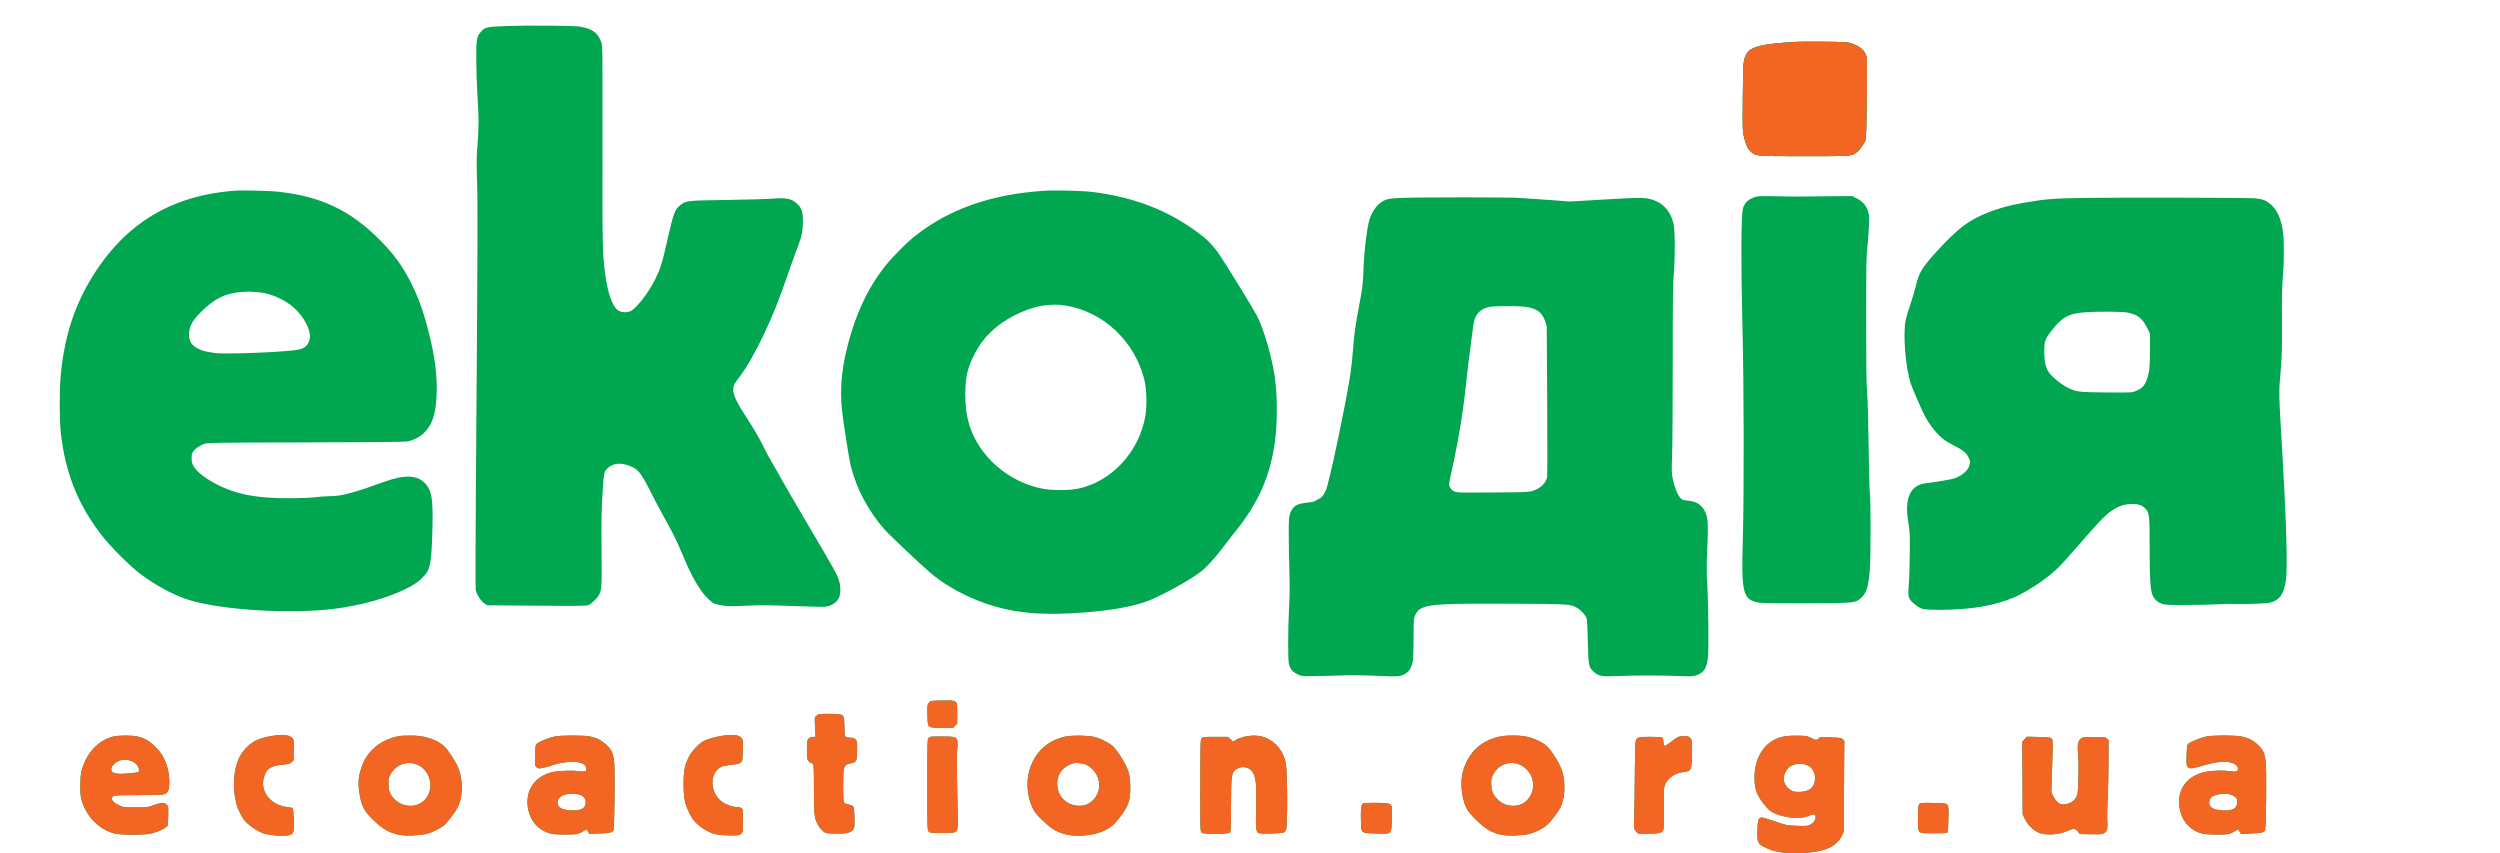 <svg width="293" height="100" viewBox="0 0 293 100" fill="none" xmlns="http://www.w3.org/2000/svg">
<path fill-rule="evenodd" clip-rule="evenodd" d="M59.475 3.046C57.059 3.126 56.842 3.174 56.357 3.732C55.859 4.304 55.805 4.641 55.819 7.115C55.825 8.336 55.889 10.204 55.961 11.265C56.126 13.696 56.126 14.877 55.96 16.966C55.855 18.3 55.843 19.044 55.898 20.727C56.004 23.934 55.993 27.247 55.767 58.19C55.724 64.07 55.719 69.012 55.755 69.172C55.884 69.734 56.389 70.485 56.822 70.757L57.111 70.938L62.9 70.986C67.496 71.025 68.743 71.013 68.952 70.93C69.303 70.79 70.012 70.112 70.203 69.734C70.509 69.129 70.534 68.744 70.508 65.14C70.474 60.503 70.479 60.186 70.627 57.685C70.765 55.353 70.794 55.224 71.275 54.815C72.011 54.189 73.037 54.185 74.25 54.806C74.885 55.13 75.367 55.833 76.445 58.008C76.787 58.696 77.367 59.796 77.734 60.452C78.781 62.319 79.273 63.289 79.735 64.4C80.782 66.917 81.382 68.093 82.238 69.307C82.688 69.946 83.508 70.718 83.797 70.774C83.918 70.798 84.177 70.855 84.373 70.901C85.064 71.062 85.667 71.078 87.548 70.986C89.1 70.91 90.08 70.917 92.889 71.025C94.781 71.097 96.501 71.134 96.711 71.107C97.478 71.007 98.076 70.613 98.336 70.037C98.546 69.571 98.539 68.656 98.32 67.995C98.084 67.281 97.775 66.729 94.779 61.648C93.324 59.181 91.895 56.721 91.603 56.181C91.311 55.642 90.81 54.763 90.488 54.228C90.167 53.693 89.657 52.737 89.355 52.104C89.021 51.405 88.383 50.306 87.732 49.307C86.425 47.304 85.996 46.462 85.949 45.812C85.91 45.267 86.007 45.033 86.58 44.29C87.472 43.135 88.439 41.463 89.493 39.255C90.593 36.948 91.328 35.098 92.543 31.57C92.896 30.544 93.329 29.342 93.504 28.897C93.955 27.748 94.105 27.017 94.106 25.949C94.107 24.883 93.983 24.458 93.533 23.989C92.863 23.291 92.221 23.14 90.51 23.28C89.854 23.333 87.427 23.404 85.118 23.437C80.46 23.503 80.428 23.507 79.713 24.057C79.107 24.524 78.922 25.018 78.265 27.923C77.592 30.897 77.448 31.369 76.807 32.693C76.055 34.246 74.654 36.072 73.927 36.446C73.457 36.688 72.77 36.635 72.37 36.327C71.757 35.856 71.223 34.306 70.933 32.159C70.612 29.782 70.596 29.024 70.611 17.026C70.625 5.527 70.623 5.382 70.46 4.92C70.08 3.845 69.397 3.35 67.978 3.122C67.239 3.003 62.148 2.958 59.475 3.046ZM210.639 4.903C206.514 5.126 205.133 5.464 204.672 6.361C204.307 7.073 204.292 7.26 204.259 11.413C204.229 15.274 204.233 15.403 204.406 16.102C204.641 17.048 204.843 17.465 205.23 17.799C205.812 18.302 205.793 18.3 211.495 18.3C217.175 18.3 216.998 18.315 217.665 17.801C217.991 17.551 218.531 16.765 218.651 16.367C218.704 16.189 218.757 14.333 218.79 11.488C218.836 7.436 218.827 6.851 218.713 6.507C218.499 5.856 217.836 5.331 216.859 5.04C216.513 4.938 215.902 4.909 213.778 4.894C212.32 4.885 210.908 4.889 210.639 4.903ZM27.637 22.34C20.02 22.894 14.537 26.246 10.637 32.734C8.595 36.132 7.453 39.862 7.091 44.317C6.954 46.005 6.975 49.431 7.131 50.788C7.665 55.441 9.12 59.094 11.866 62.672C12.884 63.999 15.208 66.328 16.443 67.259C18.194 68.579 20.14 69.639 21.917 70.239C25.582 71.478 34.02 72.016 39.237 71.344C42.275 70.952 45.224 70.14 47.419 69.091C48.485 68.581 49.099 68.156 49.674 67.53C50.048 67.122 50.168 66.919 50.298 66.473C50.53 65.68 50.632 64.436 50.686 61.768C50.752 58.48 50.604 57.541 49.89 56.722C48.958 55.655 47.484 55.58 45.016 56.475C41.416 57.78 40.027 58.148 38.702 58.15C38.289 58.15 37.492 58.205 36.931 58.272C35.741 58.414 32.883 58.435 31.338 58.312C29.005 58.126 27.437 57.743 25.792 56.958C24.203 56.2 23.129 55.392 22.677 54.615C22.501 54.313 22.459 54.139 22.459 53.701C22.459 53.236 22.491 53.118 22.686 52.86C22.931 52.535 23.392 52.231 23.97 52.012C24.304 51.885 25.295 51.872 35.805 51.85C43.494 51.834 47.431 51.797 47.747 51.738C48.394 51.617 49.157 51.241 49.613 50.817C50.639 49.863 51.067 48.624 51.17 46.305C51.268 44.102 50.992 41.891 50.253 38.96C49.633 36.5 48.986 34.712 48.092 32.989C47.104 31.083 46.131 29.755 44.558 28.165C41.069 24.64 37.596 22.997 32.488 22.456C31.614 22.364 28.377 22.286 27.637 22.34ZM122.175 22.373C116.078 22.792 111.169 24.538 107.173 27.709C106.311 28.392 104.588 30.123 103.846 31.049C102.027 33.32 100.728 35.85 99.77 38.985C98.702 42.478 98.368 45.297 98.686 48.115C98.874 49.769 99.516 53.837 99.713 54.616C100.395 57.308 101.744 59.851 103.655 62.043C104.175 62.639 107.875 66.142 109.022 67.124C110.485 68.376 112.498 69.554 114.592 70.382C117.816 71.658 121.04 72.112 125.314 71.891C129.262 71.686 132.07 71.264 134.188 70.557C135.74 70.039 139.373 68.063 140.746 66.991C141.451 66.441 142.447 65.347 143.368 64.112C143.739 63.614 144.4 62.763 144.837 62.22C147.48 58.935 148.859 55.806 149.411 51.844C149.722 49.606 149.719 46.353 149.403 44.183C149.046 41.734 148.111 38.534 147.294 36.97C146.89 36.197 143.866 31.269 142.989 29.955C142.068 28.574 141.204 27.76 139.338 26.517C136.069 24.339 132.324 23.011 128.004 22.497C126.67 22.339 123.625 22.274 122.175 22.373ZM205.787 23.059C204.92 23.315 204.444 23.759 204.262 24.482C204.056 25.303 204.032 31.041 204.207 37.924C204.39 45.145 204.414 57.829 204.255 63.33C204.073 69.617 204.268 70.339 206.234 70.639C206.605 70.695 208.592 70.717 211.862 70.701C217.559 70.673 217.431 70.686 218.153 70.045C218.772 69.496 219.008 68.688 219.154 66.62C219.26 65.127 219.254 58.443 219.147 57.779C219.103 57.507 219.037 55.009 219 52.227C218.96 49.242 218.888 46.646 218.822 45.894C218.739 44.94 218.711 42.821 218.711 37.464C218.711 31.27 218.729 30.131 218.85 28.992C218.927 28.269 219.014 27.133 219.043 26.47C219.088 25.456 219.074 25.191 218.957 24.816C218.741 24.122 218.311 23.613 217.656 23.276L217.097 22.988L215.05 22.992C213.924 22.995 212.453 23.011 211.78 23.029C211.108 23.046 209.567 23.036 208.356 23.006C206.643 22.963 206.073 22.975 205.787 23.059ZM164.287 23.194C162.752 23.251 162.418 23.325 161.824 23.74C161.235 24.152 160.695 25.009 160.453 25.913C160.172 26.966 159.868 29.557 159.803 31.46C159.738 33.337 159.715 33.54 159.326 35.613C158.854 38.128 158.7 39.214 158.579 40.877C158.419 43.068 158.239 44.298 157.591 47.621C156.705 52.167 155.771 56.383 155.441 57.326C155.24 57.902 154.933 58.312 154.599 58.451C154.434 58.52 154.236 58.633 154.159 58.702C154.072 58.78 153.736 58.854 153.262 58.9C151.964 59.025 151.499 59.32 151.189 60.218C151.056 60.603 151.038 60.915 151.042 62.755C151.044 63.908 151.077 65.822 151.115 67.007C151.165 68.552 151.154 69.739 151.077 71.201C150.943 73.748 150.937 77.39 151.066 77.855C151.221 78.412 151.485 78.73 152.016 78.998C152.493 79.239 152.536 79.245 153.688 79.243C154.338 79.243 155.798 79.209 156.934 79.168C158.427 79.115 159.631 79.125 161.288 79.205C163.832 79.326 164.239 79.291 164.795 78.903C165.216 78.609 165.482 78.129 165.586 77.477C165.633 77.183 165.673 75.943 165.674 74.721C165.676 72.667 165.689 72.473 165.842 72.132C166.052 71.666 166.205 71.496 166.597 71.294C167.549 70.804 169.349 70.711 177.088 70.754C184.026 70.792 184.084 70.795 184.85 71.249C185.334 71.534 185.873 72.154 185.967 72.533C186.007 72.696 186.065 73.894 186.094 75.195C186.156 77.96 186.199 78.19 186.743 78.696C187.336 79.247 187.74 79.323 189.601 79.236C191.554 79.144 194.763 79.142 196.778 79.232C198.072 79.289 198.392 79.28 198.721 79.176C199.681 78.873 200.029 78.363 200.171 77.056C200.279 76.057 200.222 70.645 200.079 68.265C200.01 67.113 200.011 66.214 200.086 64.564C200.219 61.632 200.178 60.73 199.884 60.07C199.486 59.179 198.849 58.755 197.774 58.666C197.242 58.622 197.161 58.591 196.927 58.343C196.613 58.01 196.229 57.036 196.038 56.091C195.914 55.475 195.906 55.152 195.971 53.337C196.011 52.206 196.045 47.247 196.045 42.316C196.046 35.148 196.069 33.112 196.163 32.159C196.329 30.461 196.32 27.039 196.147 26.264C195.869 25.02 195.182 24.09 194.194 23.62C193.131 23.115 192.704 23.101 187.565 23.406L183.977 23.619L181.735 23.448C180.502 23.355 178.861 23.241 178.09 23.195C176.592 23.106 166.667 23.106 164.287 23.194ZM244.597 23.194C240.526 23.251 239.961 23.295 237.137 23.775C234.189 24.277 231.754 25.222 230.015 26.539C229.256 27.115 227.894 28.441 226.788 29.681C225.206 31.456 224.907 31.963 224.542 33.496C224.41 34.05 224.12 35.025 223.897 35.662C223.674 36.3 223.429 37.114 223.352 37.472C223.002 39.101 223.329 43.184 223.954 44.989C224.172 45.617 225.115 47.8 225.506 48.579C226.122 49.809 227.112 51.032 227.972 51.628C228.17 51.765 228.643 52.034 229.025 52.226C230.034 52.735 230.444 53.064 230.69 53.562C230.925 54.038 230.935 54.112 230.812 54.556C230.654 55.133 229.939 55.755 229.085 56.059C228.73 56.186 226.709 56.531 225.763 56.627C223.895 56.816 223.169 58.386 223.652 61.192C223.827 62.208 223.842 62.512 223.828 64.77C223.82 66.127 223.769 67.781 223.714 68.445C223.585 70.007 223.622 70.143 224.341 70.763C225.087 71.404 225.361 71.473 227.184 71.472C231.007 71.47 233.754 71.007 236.186 69.957C236.926 69.637 238.345 68.797 239.257 68.138C240.847 66.99 241.242 66.607 243.451 64.07C246.15 60.971 246.762 60.334 247.514 59.838C248.288 59.328 248.798 59.14 249.568 59.08C250.422 59.014 250.962 59.151 251.363 59.536C251.906 60.059 251.935 60.278 251.937 63.859C251.939 67.862 252.018 69.183 252.288 69.778C252.516 70.281 252.893 70.607 253.461 70.791C253.782 70.895 254.295 70.915 256.338 70.903C257.706 70.896 259.343 70.857 259.975 70.817C260.608 70.776 261.598 70.763 262.176 70.788C262.755 70.812 263.883 70.794 264.683 70.747C266.029 70.669 266.173 70.645 266.599 70.43C267.367 70.043 267.728 69.344 267.926 67.866C268.104 66.529 267.954 61.08 267.545 54.078C267.034 45.314 267.055 46.367 267.329 43.015C267.438 41.688 267.463 40.54 267.446 37.614C267.429 34.818 267.455 33.546 267.548 32.477C267.69 30.845 267.708 28.427 267.587 27.347C267.399 25.678 266.842 24.465 265.965 23.815C265.432 23.42 265.028 23.29 264.183 23.239C263.002 23.169 248.742 23.136 244.597 23.194ZM30.248 34.25C31.472 34.334 32.92 34.897 34.028 35.721C35.508 36.823 36.563 38.745 36.276 39.819C36.071 40.588 35.606 40.919 34.557 41.044C32.228 41.319 26.459 41.524 25.194 41.375C22.869 41.102 21.942 40.313 22.182 38.811C22.299 38.079 22.601 37.551 23.347 36.777C25.014 35.047 26.37 34.352 28.33 34.22C28.778 34.19 29.255 34.175 29.39 34.187C29.524 34.199 29.91 34.227 30.248 34.25ZM124.994 35.828C129.345 36.581 132.944 39.974 134.097 44.41C134.379 45.498 134.447 47.475 134.244 48.699C133.536 52.971 130.243 56.508 126.241 57.295C125.279 57.484 123.354 57.484 122.301 57.295C118.297 56.575 114.78 53.561 113.626 49.864C113.283 48.764 113.141 47.704 113.136 46.223C113.13 44.237 113.383 43.123 114.209 41.501C115.195 39.562 116.713 38.088 118.869 36.976C121.024 35.864 123.028 35.488 124.994 35.828ZM178.607 35.935C180.046 36.104 180.747 36.584 181.091 37.638L181.276 38.204L181.33 46.963C181.36 51.781 181.355 55.827 181.319 55.956C181.11 56.696 180.525 57.242 179.615 57.542C179.211 57.676 178.748 57.694 174.952 57.718C170.83 57.745 170.73 57.742 170.408 57.576C170.065 57.4 169.831 57.057 169.832 56.734C169.832 56.63 169.96 55.974 170.117 55.277C170.915 51.72 171.492 48.229 171.829 44.907C171.946 43.754 172.132 42.181 172.243 41.412C172.354 40.643 172.498 39.533 172.563 38.946C172.628 38.359 172.742 37.685 172.816 37.448C173.074 36.618 173.739 36.092 174.71 35.948C175.321 35.858 177.872 35.849 178.607 35.935ZM249.347 36.635C250.539 36.865 251.099 37.31 251.673 38.482L251.976 39.101V41.038C251.976 43.162 251.87 43.959 251.477 44.798C251.233 45.319 250.948 45.573 250.326 45.826C249.86 46.016 249.834 46.017 246.88 45.994C243.546 45.967 243.353 45.942 242.274 45.403C241.577 45.055 240.579 44.248 240.184 43.714C239.764 43.146 239.583 42.385 239.586 41.206C239.59 40.03 239.666 39.789 240.298 38.944C241.596 37.209 242.389 36.747 244.312 36.603C245.823 36.49 248.691 36.508 249.347 36.635ZM109.233 82.141C109.111 82.16 108.934 82.274 108.84 82.394C108.682 82.597 108.671 82.698 108.696 83.794C108.73 85.361 108.65 85.29 110.409 85.29H111.71L111.949 85.05L112.187 84.809V83.616C112.187 82.425 112.187 82.423 111.972 82.253C111.776 82.097 111.658 82.084 110.606 82.095C109.973 82.102 109.355 82.122 109.233 82.141ZM95.962 83.699C95.894 83.726 95.755 83.826 95.651 83.921C95.466 84.091 95.464 84.114 95.52 85.227L95.577 86.359H95.276C95.066 86.359 94.916 86.42 94.776 86.561C94.583 86.755 94.576 86.805 94.576 87.866C94.576 88.857 94.593 88.991 94.745 89.186C94.838 89.305 94.963 89.402 95.024 89.402C95.085 89.402 95.192 89.461 95.263 89.532C95.374 89.644 95.391 90.026 95.391 92.475C95.391 95.5 95.425 95.818 95.831 96.621C96.059 97.071 96.472 97.496 96.803 97.622C96.929 97.67 97.516 97.709 98.107 97.707C99.266 97.706 99.658 97.604 99.998 97.219C100.146 97.051 100.159 96.93 100.146 95.896C100.137 95.27 100.092 94.684 100.044 94.594C99.955 94.427 99.927 94.413 99.321 94.256C99.067 94.189 98.95 94.108 98.893 93.958C98.791 93.685 98.793 90.514 98.897 90.139C99.024 89.676 99.144 89.576 99.712 89.462C100.395 89.323 100.434 89.243 100.454 87.934C100.468 87.038 100.451 86.899 100.307 86.703C100.175 86.524 100.07 86.479 99.745 86.461C98.94 86.418 98.998 86.51 98.966 85.21C98.927 83.64 98.983 83.692 97.325 83.668C96.642 83.658 96.029 83.672 95.962 83.699ZM32.243 86.199C30.514 86.43 29.644 86.805 28.839 87.666C28.537 87.989 28.198 88.46 28.054 88.757C27.366 90.174 27.222 92.285 27.686 94.132C27.881 94.904 28.393 95.892 28.834 96.344C29.298 96.82 30.14 97.391 30.719 97.621C31.461 97.916 33.273 98.055 33.941 97.868C34.42 97.734 34.48 97.506 34.428 96.023C34.403 95.345 34.355 94.758 34.321 94.72C34.286 94.681 33.974 94.618 33.627 94.579C31.714 94.362 30.456 92.75 30.927 91.118C31.222 90.095 31.687 89.77 33.062 89.63C33.827 89.552 33.971 89.513 34.171 89.327L34.4 89.115L34.419 87.9C34.438 86.691 34.437 86.684 34.226 86.472C33.901 86.144 33.287 86.059 32.243 86.199ZM84.588 86.243C83.675 86.385 82.82 86.642 82.365 86.911C81.827 87.229 81.087 88.036 80.761 88.662C80.244 89.655 80.115 90.307 80.117 91.911C80.119 93.524 80.243 94.141 80.798 95.314C81.191 96.141 81.782 96.758 82.681 97.274C83.547 97.773 84.116 97.901 85.498 97.909C86.613 97.915 86.661 97.908 86.864 97.716C87.074 97.517 87.075 97.511 87.075 96.178C87.075 94.889 87.068 94.835 86.893 94.712C86.794 94.642 86.558 94.584 86.371 94.584C85.891 94.584 85.129 94.328 84.677 94.013C83.056 92.889 83.128 90.254 84.792 89.786C85.038 89.717 85.545 89.635 85.919 89.604C86.454 89.561 86.642 89.51 86.811 89.363C87.02 89.182 87.025 89.154 87.058 87.954C87.09 86.803 87.082 86.716 86.919 86.51C86.614 86.121 85.896 86.039 84.588 86.243ZM13.258 86.325C11.932 86.649 10.727 87.662 10.075 89.001C9.521 90.14 9.418 90.617 9.416 92.075C9.414 93.22 9.431 93.362 9.652 94.044C10.252 95.891 11.885 97.401 13.625 97.719C14.518 97.882 17.016 97.865 17.694 97.692C18.518 97.481 19.093 97.241 19.403 96.979L19.687 96.741L19.714 95.624C19.74 94.522 19.738 94.504 19.534 94.299C19.256 94.018 18.949 94.03 18.053 94.358C17.334 94.621 17.301 94.625 15.896 94.625C14.502 94.625 14.457 94.62 13.98 94.394C13.368 94.105 13.124 93.877 13.124 93.596C13.124 93.208 13.299 93.186 16.311 93.186C19.375 93.186 19.431 93.177 19.706 92.67C19.913 92.288 19.888 90.98 19.657 90.102C19.365 88.993 18.976 88.299 18.227 87.55C17.508 86.83 16.985 86.524 16.126 86.32C15.475 86.165 13.901 86.168 13.258 86.325ZM46.879 86.252C45.648 86.46 44.552 86.991 43.739 87.77C43.079 88.404 42.7 88.996 42.389 89.883C42.045 90.864 41.95 91.625 42.063 92.495C42.324 94.497 42.614 95.066 44.053 96.388C45.365 97.594 46.552 98.014 48.387 97.92C48.925 97.893 49.608 97.819 49.904 97.756C50.534 97.621 51.632 97.086 52.064 96.704C52.503 96.315 53.437 95.067 53.686 94.536C54.269 93.293 54.276 91.418 53.703 89.986C53.409 89.252 52.464 87.806 52.039 87.439C51.092 86.622 49.71 86.19 48.102 86.207C47.541 86.212 46.991 86.233 46.879 86.252ZM64.963 86.327C64.276 86.475 63.087 86.973 62.888 87.195C62.759 87.339 62.733 87.534 62.709 88.54C62.683 89.644 62.692 89.727 62.852 89.888C63.073 90.112 63.357 90.106 64.139 89.862C65.353 89.484 65.687 89.406 66.48 89.317C67.844 89.163 68.73 89.485 68.73 90.134C68.73 90.417 68.477 90.485 67.815 90.38C67.062 90.261 65.27 90.338 64.617 90.516C62.624 91.063 61.562 92.658 61.868 94.646C62.112 96.228 63.142 97.376 64.621 97.712C65.18 97.839 67.305 97.848 67.72 97.726C67.904 97.671 68.19 97.534 68.355 97.421C68.52 97.308 68.682 97.216 68.716 97.216C68.749 97.216 68.844 97.332 68.928 97.475L69.079 97.734L70.29 97.684C71.52 97.633 71.761 97.577 71.904 97.309C72.009 97.109 72.086 90.796 71.998 89.548C71.915 88.366 71.716 87.889 71.05 87.275C70.507 86.775 69.93 86.48 69.177 86.319C68.412 86.156 65.728 86.161 64.963 86.327ZM124.865 86.327C122.693 86.81 121.252 88.175 120.63 90.34C120.255 91.648 120.404 93.425 120.992 94.636C121.272 95.212 121.442 95.425 122.222 96.179C123.276 97.198 123.996 97.606 125.15 97.839C126.442 98.1 128.358 97.879 129.431 97.345C130.234 96.946 130.522 96.703 131.188 95.859C132.265 94.495 132.527 93.71 132.468 92.034C132.439 91.226 132.387 90.87 132.224 90.368C131.953 89.534 130.991 87.975 130.437 87.473C129.973 87.053 129.117 86.605 128.371 86.393C127.674 86.195 125.63 86.156 124.865 86.327ZM145.901 86.33C145.587 86.397 145.145 86.557 144.92 86.684L144.509 86.917L144.207 86.638L143.906 86.359H142.45C141.073 86.359 140.985 86.369 140.838 86.532C140.689 86.699 140.683 86.916 140.675 92.055C140.667 97.155 140.674 97.412 140.818 97.557C140.953 97.694 141.118 97.709 142.461 97.709C143.622 97.709 143.989 97.683 144.112 97.593C144.264 97.481 144.271 97.347 144.275 94.405C144.281 90.701 144.329 90.429 145.054 90.056C145.7 89.723 146.546 89.962 146.854 90.563C147.209 91.257 147.267 91.907 147.218 94.616C147.166 97.498 147.178 97.576 147.705 97.675C148.14 97.758 150.281 97.667 150.483 97.558C150.579 97.506 150.695 97.343 150.741 97.196C150.909 96.651 150.885 90.547 150.71 89.532C150.556 88.641 150.186 87.913 149.576 87.304C148.6 86.329 147.397 86.01 145.901 86.33ZM175.742 86.331C173.549 86.802 172.061 88.224 171.452 90.43C171.117 91.646 171.289 93.507 171.842 94.643C172.078 95.128 172.298 95.4 173.051 96.135C174.122 97.182 174.88 97.622 175.987 97.841C176.743 97.991 178.233 97.948 179.156 97.751C179.874 97.598 180.82 97.126 181.321 96.671C181.826 96.213 182.682 95.075 182.932 94.529C183.422 93.46 183.494 91.744 183.104 90.43C182.861 89.609 181.877 87.984 181.316 87.475C180.806 87.013 179.903 86.57 179.044 86.363C178.201 86.16 176.612 86.144 175.742 86.331ZM209.059 86.315C206.977 86.711 205.624 88.604 205.624 91.121C205.624 92.006 205.735 92.59 206.006 93.142C206.308 93.759 206.992 94.648 207.435 95.001C207.922 95.389 208.873 95.697 209.999 95.83C210.849 95.931 211.334 95.866 212.217 95.534C212.489 95.433 212.599 95.423 212.686 95.496C212.974 95.737 212.673 96.403 212.164 96.652C211.831 96.814 211.712 96.825 210.599 96.785C209.396 96.742 209.394 96.741 208.06 96.279C207.326 96.025 206.63 95.817 206.514 95.817C206.083 95.818 206.004 96.037 205.97 97.322C205.934 98.716 205.985 98.846 206.736 99.249C207.964 99.909 209.458 100.114 211.783 99.942C214.003 99.777 215.248 99.167 215.864 97.943L216.085 97.504L216.121 92.158L216.157 86.812L215.966 86.637C215.795 86.481 215.646 86.458 214.539 86.415C213.495 86.374 213.287 86.386 213.2 86.491C212.964 86.778 212.824 86.781 212.294 86.507C211.803 86.254 211.734 86.241 210.72 86.221C210.069 86.209 209.428 86.245 209.059 86.315ZM258.54 86.323C257.873 86.468 256.638 86.984 256.445 87.199C256.323 87.335 256.294 87.551 256.269 88.537C256.241 89.645 256.249 89.724 256.411 89.887C256.648 90.126 256.864 90.107 258.165 89.729C259.65 89.297 260.698 89.176 261.406 89.355C261.973 89.499 262.29 89.767 262.29 90.103C262.29 90.408 262.053 90.49 261.456 90.392C260.716 90.271 259.486 90.288 258.652 90.432C256.394 90.82 255.127 92.45 255.426 94.582C255.653 96.198 256.687 97.373 258.182 97.712C258.741 97.839 260.866 97.848 261.28 97.726C261.465 97.671 261.751 97.534 261.916 97.421C262.081 97.308 262.243 97.216 262.276 97.216C262.309 97.216 262.405 97.332 262.488 97.475L262.64 97.734L263.85 97.684C265.091 97.632 265.322 97.578 265.47 97.299C265.582 97.087 265.654 90.821 265.559 89.54C265.472 88.361 265.273 87.886 264.61 87.275C264.068 86.775 263.49 86.48 262.737 86.319C261.982 86.158 259.289 86.16 258.54 86.323ZM109.089 86.342C109.021 86.363 108.902 86.437 108.824 86.506C108.691 86.623 108.681 86.988 108.681 91.965C108.681 97.188 108.684 97.301 108.844 97.463C108.995 97.615 109.116 97.627 110.434 97.627C112.071 97.627 112.131 97.604 112.231 96.932C112.262 96.725 112.245 94.881 112.193 92.835C112.128 90.312 112.123 88.761 112.178 88.015C112.301 86.317 112.316 86.333 110.529 86.316C109.804 86.308 109.156 86.32 109.089 86.342ZM196.667 86.365C196.561 86.408 196.199 86.667 195.862 86.94C195.525 87.213 195.19 87.425 195.117 87.411C195.02 87.393 194.977 87.276 194.959 86.977C194.945 86.753 194.894 86.522 194.847 86.464C194.783 86.387 194.412 86.359 193.443 86.359C191.978 86.359 191.837 86.401 191.697 86.874C191.654 87.02 191.615 88.232 191.612 89.567C191.606 91.745 191.538 96.095 191.503 96.517C191.464 96.992 191.531 97.24 191.757 97.469L191.996 97.709H193.146C194.453 97.709 194.807 97.617 194.951 97.24C195.009 97.089 195.03 96.212 195.012 94.666C194.984 92.346 194.986 92.318 195.178 91.89C195.5 91.171 196.314 90.612 197.192 90.506C198.243 90.38 198.286 90.29 198.286 88.251C198.286 86.694 198.285 86.679 198.086 86.479C197.915 86.306 197.813 86.278 197.373 86.282C197.09 86.285 196.773 86.322 196.667 86.365ZM237.273 86.644L237.009 86.948L237.032 91.2L237.056 95.451L237.319 95.99C237.666 96.703 238.359 97.374 238.995 97.614C239.869 97.944 241.338 97.828 242.419 97.344C243.053 97.061 243.202 97.074 243.509 97.442L243.765 97.75L245.058 97.774C246.23 97.795 246.375 97.782 246.611 97.634C246.962 97.414 247.06 97.023 246.979 96.173C246.942 95.79 246.957 94.735 247.015 93.67C247.07 92.657 247.117 90.689 247.12 89.296L247.125 86.763L246.927 86.563C246.731 86.366 246.711 86.364 245.379 86.382C244.047 86.4 244.027 86.403 243.819 86.614C243.512 86.924 243.452 87.323 243.552 88.412C243.654 89.523 243.591 92.673 243.459 93.121C243.234 93.881 242.567 94.3 241.642 94.264C241.324 94.251 240.82 93.76 240.599 93.247L240.414 92.816L240.515 89.781C240.615 86.75 240.615 86.747 240.445 86.576C240.29 86.419 240.162 86.402 238.906 86.373L237.537 86.341L237.273 86.644ZM15.552 89.255C16.09 89.509 16.44 90.127 16.233 90.457C16.155 90.581 14.246 90.747 13.776 90.67C13.196 90.576 13.042 90.474 13.042 90.185C13.042 89.869 13.259 89.566 13.668 89.311C14.22 88.967 14.898 88.947 15.552 89.255ZM48.807 89.579C50.403 90.181 50.971 92.297 49.891 93.618C48.789 94.965 46.523 94.606 45.729 92.958C45.58 92.648 45.541 92.426 45.537 91.87C45.534 91.236 45.557 91.128 45.786 90.718C46.401 89.617 47.656 89.144 48.807 89.579ZM127.335 89.64C127.873 89.917 128.3 90.353 128.572 90.903C129.017 91.8 128.881 92.895 128.233 93.637C127.746 94.195 127.217 94.438 126.488 94.438C125.194 94.438 124.135 93.558 123.941 92.322C123.731 90.979 124.396 89.915 125.721 89.474C126.08 89.355 126.957 89.446 127.335 89.64ZM178.04 89.58C178.358 89.7 178.644 89.893 178.927 90.178C180.488 91.752 179.505 94.44 177.37 94.44C176.647 94.44 176.105 94.232 175.589 93.756C175.004 93.217 174.776 92.692 174.769 91.864C174.765 91.328 174.798 91.175 175.01 90.756C175.576 89.639 176.868 89.137 178.04 89.58ZM211.868 89.713C212.44 90.008 212.718 90.496 212.718 91.204C212.718 92.251 212.085 92.803 210.877 92.811C210.284 92.815 210.179 92.791 209.823 92.569C209.336 92.264 209.048 91.763 209.05 91.219C209.051 90.77 209.404 90.086 209.755 89.854C210.349 89.461 211.26 89.4 211.868 89.713ZM67.867 93.112C68.325 93.24 68.648 93.593 68.648 93.965C68.648 94.733 68.138 95.039 66.959 94.979C66.018 94.932 65.526 94.722 65.392 94.312C65.211 93.758 65.577 93.282 66.324 93.098C66.702 93.005 67.513 93.012 67.867 93.112ZM261.411 93.107C261.578 93.154 261.826 93.287 261.962 93.402C262.168 93.578 262.209 93.671 262.209 93.977C262.209 94.741 261.702 95.041 260.519 94.977C259.612 94.928 259.133 94.74 258.982 94.377C258.841 94.035 258.96 93.564 259.235 93.382C259.728 93.056 260.763 92.925 261.411 93.107ZM159.691 94.215C159.515 94.392 159.468 94.874 159.5 96.17C159.538 97.709 159.441 97.627 161.279 97.686C163.172 97.746 163.052 97.85 163.119 96.099C163.147 95.371 163.145 94.678 163.116 94.558C163.017 94.16 162.729 94.09 161.198 94.09C160.072 94.09 159.791 94.114 159.691 94.215ZM224.915 94.268C224.808 94.423 224.785 94.707 224.785 95.868C224.785 97.784 224.645 97.646 226.599 97.659C227.745 97.666 228.144 97.642 228.225 97.561C228.303 97.483 228.338 97.054 228.357 95.954C228.39 93.995 228.533 94.14 226.537 94.106C225.063 94.081 225.044 94.083 224.915 94.268Z" fill="#00A650"/>
<path d="M204.672 6.361C205.133 5.464 206.514 5.126 210.639 4.903C210.908 4.889 212.32 4.885 213.778 4.894C215.902 4.909 216.513 4.938 216.859 5.04C217.836 5.331 218.499 5.856 218.713 6.507C218.827 6.851 218.836 7.436 218.79 11.488C218.757 14.333 218.704 16.189 218.651 16.367C218.531 16.765 217.991 17.551 217.665 17.801C216.998 18.315 217.175 18.3 211.495 18.3C205.793 18.3 205.812 18.302 205.23 17.799C204.843 17.465 204.641 17.048 204.406 16.102C204.233 15.403 204.229 15.274 204.259 11.413C204.292 7.26 204.307 7.073 204.672 6.361Z" fill="#00A650"/>
<path d="M204.672 6.362C205.133 5.464 206.514 5.126 210.639 4.903C210.908 4.889 212.32 4.885 213.778 4.894C215.902 4.909 216.513 4.938 216.859 5.041C217.836 5.331 218.499 5.856 218.713 6.507C218.827 6.851 218.836 7.436 218.79 11.488C218.757 14.333 218.704 16.189 218.651 16.368C218.531 16.765 217.991 17.551 217.665 17.802C216.998 18.315 217.175 18.3 211.495 18.3C205.793 18.3 205.812 18.302 205.23 17.799C204.843 17.465 204.641 17.049 204.406 16.102C204.233 15.403 204.229 15.274 204.259 11.414C204.292 7.26 204.307 7.073 204.672 6.362Z" fill="#F26522"/>
<path fill-rule="evenodd" clip-rule="evenodd" d="M108.84 82.394C108.934 82.274 109.111 82.16 109.233 82.141C109.355 82.122 109.973 82.102 110.606 82.095C111.658 82.084 111.776 82.097 111.972 82.253C112.186 82.423 112.187 82.425 112.187 83.616V84.809L111.948 85.05L111.71 85.29H110.408L110.191 85.29C109.43 85.292 109.064 85.292 108.884 85.11C108.718 84.941 108.712 84.615 108.699 83.988L108.695 83.794C108.671 82.698 108.682 82.597 108.84 82.394ZM95.651 83.921C95.755 83.826 95.894 83.726 95.962 83.699C96.029 83.672 96.642 83.658 97.325 83.668L97.478 83.67H97.478C98.217 83.68 98.58 83.685 98.763 83.869C98.938 84.047 98.947 84.39 98.962 85.066L98.966 85.21C98.967 85.26 98.968 85.307 98.969 85.353C98.97 85.385 98.97 85.415 98.971 85.445C98.983 86.015 98.989 86.254 99.11 86.359C99.197 86.436 99.345 86.442 99.599 86.454C99.644 86.456 99.693 86.458 99.745 86.461C100.07 86.479 100.174 86.524 100.307 86.703C100.451 86.899 100.468 87.038 100.454 87.934C100.434 89.243 100.394 89.323 99.712 89.462C99.144 89.576 99.024 89.676 98.896 90.139C98.793 90.514 98.79 93.685 98.893 93.958C98.95 94.108 99.067 94.189 99.321 94.256C99.926 94.413 99.955 94.427 100.044 94.594C100.091 94.684 100.137 95.27 100.145 95.896C100.159 96.93 100.146 97.051 99.998 97.219C99.657 97.604 99.266 97.706 98.107 97.707C97.516 97.709 96.929 97.67 96.803 97.622C96.472 97.496 96.059 97.071 95.831 96.621C95.425 95.818 95.391 95.5 95.391 92.475C95.391 90.026 95.374 89.644 95.263 89.532C95.192 89.461 95.085 89.402 95.024 89.402C94.963 89.402 94.837 89.305 94.745 89.186C94.593 88.991 94.576 88.857 94.576 87.866C94.576 86.805 94.583 86.755 94.776 86.561C94.916 86.42 95.066 86.359 95.276 86.359H95.577L95.52 85.227C95.464 84.114 95.466 84.091 95.651 83.921ZM28.838 87.666C29.643 86.805 30.513 86.43 32.243 86.199C33.287 86.059 33.901 86.144 34.226 86.472C34.436 86.684 34.437 86.691 34.418 87.9L34.4 89.115L34.17 89.327C33.971 89.513 33.827 89.552 33.062 89.63C31.687 89.77 31.221 90.095 30.927 91.118C30.456 92.75 31.714 94.362 33.627 94.579C33.974 94.618 34.286 94.681 34.32 94.72C34.355 94.758 34.403 95.345 34.427 96.023C34.48 97.506 34.42 97.734 33.941 97.868C33.273 98.055 31.461 97.916 30.719 97.621C30.14 97.391 29.298 96.82 28.833 96.344C28.393 95.892 27.88 94.904 27.686 94.132C27.222 92.285 27.366 90.174 28.054 88.757C28.198 88.46 28.537 87.989 28.838 87.666ZM82.365 86.911C82.82 86.642 83.675 86.385 84.588 86.243C85.896 86.039 86.614 86.121 86.919 86.51C87.081 86.716 87.09 86.803 87.058 87.954C87.025 89.154 87.02 89.182 86.811 89.363C86.642 89.51 86.454 89.561 85.918 89.604C85.545 89.635 85.038 89.717 84.791 89.786C83.127 90.254 83.056 92.889 84.677 94.014C85.129 94.328 85.891 94.584 86.371 94.584C86.558 94.584 86.793 94.642 86.893 94.712C87.068 94.835 87.074 94.889 87.074 96.178C87.074 97.511 87.073 97.517 86.864 97.716C86.66 97.908 86.612 97.915 85.498 97.909C84.116 97.901 83.547 97.773 82.681 97.274C81.782 96.758 81.191 96.141 80.798 95.314C80.243 94.141 80.119 93.524 80.117 91.911C80.115 90.307 80.244 89.655 80.761 88.662C81.087 88.036 81.827 87.229 82.365 86.911ZM10.075 89.001C10.727 87.662 11.932 86.649 13.258 86.325C13.901 86.168 15.475 86.165 16.126 86.32C16.985 86.524 17.508 86.83 18.227 87.55C18.976 88.299 19.364 88.993 19.657 90.102C19.888 90.98 19.913 92.288 19.706 92.67C19.431 93.177 19.375 93.186 16.311 93.186C13.299 93.186 13.123 93.208 13.123 93.596C13.123 93.877 13.368 94.105 13.98 94.394C14.457 94.62 14.502 94.625 15.896 94.625C17.301 94.625 17.333 94.621 18.053 94.358C18.949 94.03 19.256 94.018 19.534 94.299C19.738 94.504 19.74 94.522 19.714 95.624L19.687 96.741L19.403 96.979C19.092 97.241 18.517 97.481 17.693 97.692C17.015 97.865 14.517 97.882 13.625 97.719C11.885 97.401 10.252 95.891 9.652 94.044C9.431 93.362 9.414 93.22 9.416 92.075C9.418 90.617 9.52 90.14 10.075 89.001ZM43.739 87.77C44.552 86.991 45.648 86.46 46.878 86.252C46.99 86.233 47.541 86.212 48.101 86.207C49.71 86.19 51.091 86.622 52.039 87.439C52.464 87.806 53.408 89.252 53.702 89.986C54.276 91.418 54.269 93.293 53.686 94.536C53.437 95.067 52.503 96.315 52.064 96.704C51.632 97.087 50.534 97.621 49.904 97.756C49.608 97.819 48.925 97.893 48.387 97.92C46.552 98.014 45.365 97.594 44.053 96.388C42.614 95.066 42.323 94.497 42.063 92.495C41.95 91.625 42.045 90.864 42.389 89.883C42.7 88.996 43.078 88.404 43.739 87.77ZM62.888 87.195C63.087 86.973 64.276 86.475 64.963 86.327C65.728 86.161 68.412 86.156 69.176 86.319C69.93 86.48 70.507 86.775 71.049 87.275C71.716 87.889 71.915 88.366 71.998 89.548C72.086 90.796 72.009 97.109 71.903 97.309C71.761 97.577 71.519 97.633 70.29 97.684L69.079 97.734L68.927 97.475C68.844 97.332 68.749 97.216 68.715 97.216C68.682 97.216 68.52 97.308 68.355 97.421C68.19 97.534 67.904 97.671 67.719 97.726C67.305 97.848 65.18 97.839 64.621 97.712C63.142 97.376 62.112 96.228 61.868 94.646C61.562 92.658 62.624 91.063 64.617 90.516C65.27 90.338 67.062 90.261 67.815 90.38C68.476 90.485 68.729 90.417 68.729 90.134C68.729 89.485 67.843 89.163 66.479 89.317C65.687 89.406 65.353 89.484 64.139 89.862C63.357 90.106 63.073 90.112 62.851 89.888C62.691 89.727 62.683 89.644 62.709 88.54C62.733 87.534 62.759 87.339 62.888 87.195ZM120.63 90.34C121.252 88.175 122.692 86.81 124.865 86.327C125.63 86.157 127.674 86.195 128.371 86.393C129.117 86.605 129.973 87.053 130.437 87.473C130.991 87.975 131.952 89.534 132.224 90.368C132.387 90.87 132.439 91.226 132.468 92.034C132.527 93.71 132.265 94.495 131.188 95.859C130.522 96.703 130.234 96.946 129.431 97.345C128.358 97.879 126.442 98.1 125.15 97.839C123.996 97.606 123.275 97.198 122.221 96.179C121.442 95.425 121.272 95.212 120.992 94.636C120.404 93.425 120.254 91.648 120.63 90.34ZM144.919 86.684C145.145 86.557 145.587 86.397 145.901 86.33C147.397 86.01 148.6 86.329 149.576 87.304C150.186 87.913 150.556 88.641 150.71 89.532C150.884 90.547 150.909 96.651 150.74 97.196C150.695 97.343 150.579 97.506 150.483 97.558C150.28 97.667 148.14 97.758 147.705 97.675C147.178 97.576 147.166 97.498 147.218 94.616C147.267 91.907 147.209 91.257 146.854 90.563C146.546 89.962 145.7 89.723 145.054 90.056C144.329 90.429 144.28 90.701 144.275 94.406C144.27 97.347 144.264 97.481 144.112 97.593C143.989 97.683 143.622 97.709 142.461 97.709C141.118 97.709 140.953 97.694 140.817 97.557C140.674 97.412 140.667 97.155 140.675 92.055C140.682 86.916 140.689 86.699 140.838 86.532C140.985 86.369 141.073 86.359 142.45 86.359H143.906L144.207 86.638L144.509 86.917L144.919 86.684ZM171.452 90.43C172.06 88.224 173.549 86.802 175.742 86.331C176.612 86.144 178.2 86.16 179.044 86.363C179.903 86.57 180.806 87.013 181.316 87.475C181.877 87.984 182.861 89.609 183.104 90.43C183.494 91.744 183.422 93.46 182.932 94.529C182.682 95.075 181.826 96.213 181.321 96.671C180.82 97.126 179.874 97.598 179.156 97.751C178.233 97.948 176.743 97.991 175.987 97.841C174.88 97.622 174.122 97.182 173.05 96.135C172.298 95.4 172.078 95.128 171.841 94.643C171.289 93.507 171.116 91.646 171.452 90.43ZM205.624 91.121C205.624 88.604 206.977 86.711 209.058 86.315C209.428 86.245 210.069 86.209 210.72 86.221C211.734 86.241 211.802 86.254 212.294 86.507C212.824 86.781 212.964 86.778 213.2 86.491C213.287 86.386 213.495 86.374 214.539 86.415C215.646 86.458 215.795 86.481 215.966 86.637L216.157 86.812L216.121 92.158L216.085 97.504L215.864 97.943C215.248 99.167 214.003 99.777 211.783 99.942C209.458 100.114 207.964 99.909 206.736 99.249C205.985 98.846 205.934 98.716 205.97 97.322C206.004 96.037 206.083 95.818 206.513 95.817C206.63 95.817 207.326 96.025 208.06 96.279C209.394 96.741 209.396 96.742 210.599 96.785C211.712 96.825 211.83 96.814 212.164 96.652C212.673 96.403 212.974 95.737 212.686 95.496C212.599 95.423 212.489 95.433 212.217 95.534C211.333 95.866 210.849 95.931 209.999 95.83C208.873 95.697 207.922 95.389 207.435 95.001C206.992 94.648 206.308 93.759 206.006 93.142C205.734 92.59 205.624 92.006 205.624 91.121ZM256.445 87.199C256.638 86.984 257.872 86.468 258.539 86.323C259.288 86.16 261.982 86.158 262.737 86.319C263.49 86.48 264.068 86.775 264.61 87.275C265.273 87.886 265.472 88.361 265.559 89.54C265.654 90.821 265.582 97.087 265.47 97.299C265.322 97.578 265.091 97.632 263.85 97.684L262.64 97.734L262.488 97.475C262.405 97.332 262.309 97.216 262.276 97.216C262.243 97.216 262.081 97.308 261.916 97.421C261.75 97.534 261.464 97.671 261.28 97.726C260.866 97.848 258.741 97.839 258.182 97.712C256.687 97.373 255.653 96.198 255.426 94.582C255.127 92.45 256.394 90.82 258.652 90.432C259.486 90.288 260.716 90.271 261.456 90.392C262.053 90.49 262.29 90.408 262.29 90.103C262.29 89.767 261.973 89.499 261.406 89.355C260.698 89.176 259.65 89.297 258.165 89.729C256.864 90.107 256.648 90.126 256.411 89.887C256.249 89.724 256.241 89.645 256.269 88.537C256.294 87.551 256.323 87.335 256.445 87.199ZM108.823 86.506C108.902 86.437 109.021 86.363 109.088 86.342C109.156 86.32 109.804 86.308 110.529 86.316L110.577 86.316H110.577C111.452 86.324 111.882 86.329 112.079 86.545C112.269 86.755 112.239 87.164 112.181 87.97L112.177 88.015C112.123 88.761 112.128 90.312 112.192 92.835C112.245 94.881 112.262 96.725 112.231 96.932C112.131 97.604 112.071 97.627 110.434 97.627C109.116 97.627 108.995 97.615 108.844 97.463C108.684 97.301 108.681 97.188 108.681 91.965C108.681 86.988 108.69 86.623 108.823 86.506ZM195.862 86.94C196.199 86.667 196.561 86.408 196.667 86.365C196.773 86.322 197.09 86.285 197.373 86.282C197.813 86.278 197.914 86.306 198.086 86.479C198.285 86.679 198.286 86.694 198.286 88.251C198.286 90.29 198.242 90.38 197.192 90.506C196.314 90.612 195.5 91.171 195.178 91.89C194.986 92.318 194.984 92.346 195.011 94.666C195.029 96.212 195.009 97.089 194.951 97.24C194.807 97.617 194.453 97.709 193.146 97.709H191.996L191.757 97.469C191.531 97.24 191.464 96.992 191.503 96.517C191.538 96.095 191.606 91.745 191.612 89.567C191.615 88.233 191.654 87.02 191.697 86.874C191.837 86.401 191.978 86.359 193.443 86.359C194.411 86.359 194.783 86.387 194.847 86.464C194.894 86.522 194.944 86.753 194.958 86.978C194.977 87.276 195.02 87.393 195.117 87.411C195.19 87.425 195.525 87.213 195.862 86.94ZM237.008 86.948L237.273 86.644L237.537 86.341L238.906 86.373C240.162 86.402 240.29 86.419 240.445 86.576C240.615 86.747 240.615 86.75 240.514 89.781L240.414 92.816L240.599 93.247C240.82 93.76 241.324 94.251 241.642 94.264C242.567 94.3 243.234 93.881 243.459 93.121C243.591 92.673 243.654 89.523 243.552 88.412C243.452 87.323 243.511 86.924 243.819 86.614C244.027 86.403 244.047 86.4 245.379 86.382C246.711 86.364 246.731 86.366 246.927 86.563L247.125 86.763L247.12 89.296C247.117 90.689 247.07 92.657 247.015 93.67C246.957 94.735 246.942 95.79 246.978 96.173C247.06 97.023 246.962 97.414 246.611 97.634C246.375 97.782 246.23 97.795 245.058 97.774L243.765 97.75L243.508 97.442C243.202 97.074 243.053 97.061 242.419 97.344C241.338 97.828 239.869 97.944 238.995 97.614C238.359 97.374 237.666 96.703 237.319 95.99L237.055 95.451L237.032 91.2L237.008 86.948ZM16.233 90.457C16.44 90.127 16.09 89.509 15.552 89.255C14.898 88.947 14.219 88.967 13.668 89.311C13.259 89.566 13.042 89.869 13.042 90.185C13.042 90.474 13.195 90.576 13.776 90.67C14.245 90.747 16.155 90.581 16.233 90.457ZM49.891 93.618C50.97 92.297 50.402 90.181 48.807 89.579C47.655 89.144 46.401 89.617 45.786 90.718C45.557 91.128 45.533 91.236 45.537 91.87C45.541 92.426 45.58 92.648 45.729 92.958C46.523 94.606 48.789 94.965 49.891 93.618ZM128.572 90.903C128.3 90.353 127.873 89.917 127.335 89.64C126.957 89.446 126.08 89.355 125.721 89.474C124.395 89.915 123.73 90.979 123.941 92.322C124.135 93.558 125.194 94.438 126.487 94.438C127.217 94.438 127.745 94.195 128.232 93.637C128.88 92.895 129.016 91.8 128.572 90.903ZM178.927 90.178C178.644 89.893 178.358 89.7 178.04 89.58C176.868 89.137 175.576 89.639 175.01 90.756C174.798 91.175 174.764 91.328 174.769 91.864C174.776 92.692 175.004 93.217 175.589 93.756C176.105 94.232 176.647 94.44 177.369 94.44C179.505 94.44 180.488 91.752 178.927 90.178ZM212.718 91.204C212.718 90.496 212.44 90.008 211.867 89.713C211.259 89.4 210.349 89.461 209.754 89.854C209.403 90.086 209.05 90.77 209.049 91.219C209.048 91.763 209.336 92.264 209.823 92.569C210.179 92.791 210.284 92.815 210.877 92.811C212.085 92.803 212.718 92.251 212.718 91.204ZM68.648 93.965C68.648 93.593 68.325 93.24 67.867 93.112C67.512 93.013 66.702 93.005 66.324 93.098C65.576 93.282 65.21 93.758 65.392 94.312C65.526 94.722 66.018 94.932 66.959 94.979C68.138 95.039 68.648 94.733 68.648 93.965ZM261.961 93.402C261.825 93.287 261.578 93.154 261.411 93.107C260.762 92.925 259.728 93.056 259.234 93.383C258.96 93.564 258.84 94.035 258.982 94.377C259.133 94.74 259.612 94.928 260.519 94.977C261.702 95.041 262.208 94.741 262.208 93.977C262.208 93.671 262.168 93.578 261.961 93.402ZM159.5 96.17C159.468 94.874 159.515 94.392 159.691 94.215C159.791 94.114 160.072 94.091 161.198 94.091C162.729 94.091 163.017 94.16 163.116 94.558C163.145 94.678 163.147 95.371 163.119 96.099C163.115 96.2 163.112 96.295 163.109 96.385C163.086 97.049 163.074 97.39 162.898 97.558C162.712 97.736 162.344 97.723 161.588 97.696C161.491 97.693 161.388 97.689 161.279 97.686C161.189 97.683 161.103 97.68 161.022 97.678C160.232 97.654 159.86 97.643 159.682 97.452C159.524 97.283 159.517 96.972 159.505 96.385L159.505 96.383C159.503 96.316 159.502 96.245 159.5 96.17ZM224.785 95.868C224.785 94.707 224.808 94.423 224.915 94.268C225.044 94.083 225.063 94.081 226.537 94.106C226.673 94.108 226.799 94.11 226.916 94.111L226.917 94.111C227.661 94.12 228.031 94.124 228.211 94.311C228.388 94.496 228.38 94.859 228.364 95.581C228.363 95.632 228.362 95.684 228.361 95.738C228.359 95.807 228.358 95.879 228.357 95.954C228.338 97.054 228.303 97.483 228.224 97.561C228.144 97.642 227.745 97.666 226.599 97.659C226.468 97.658 226.346 97.658 226.233 97.657C225.5 97.656 225.135 97.656 224.955 97.474C224.778 97.294 224.78 96.937 224.783 96.227C224.784 96.116 224.785 95.997 224.785 95.868Z" fill="#F26522"/>
</svg>
